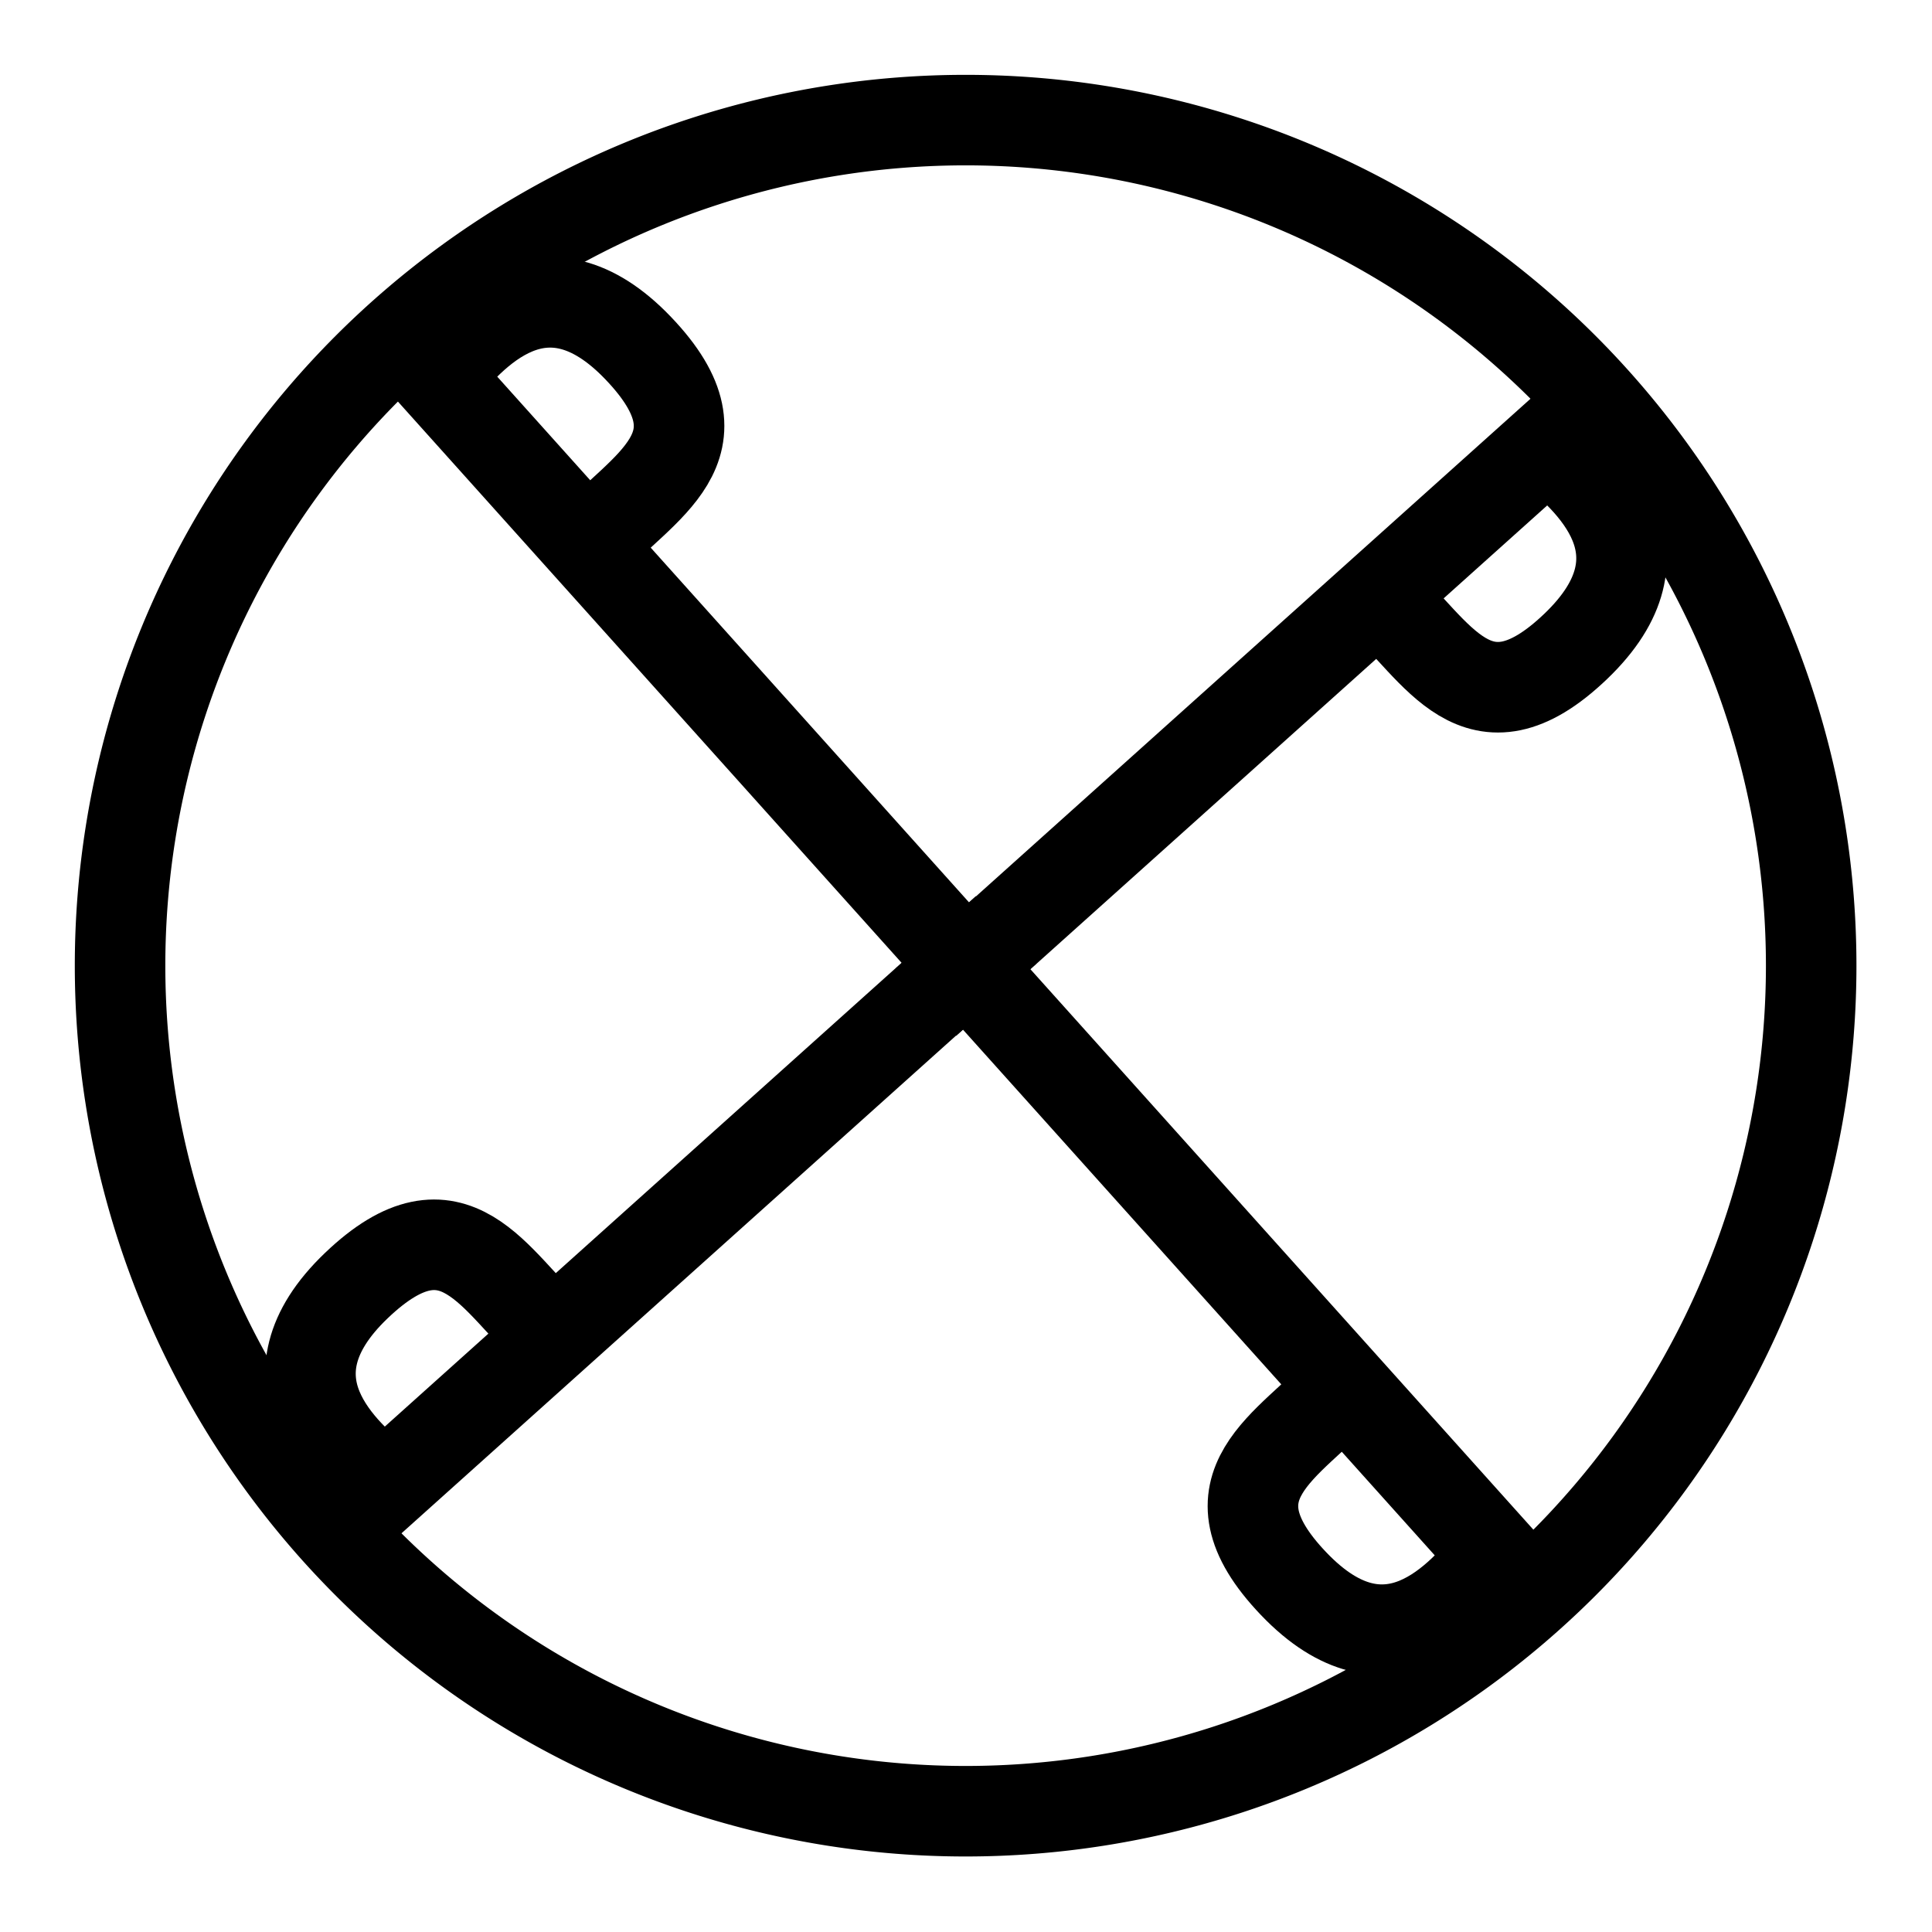 <?xml version="1.0" encoding="UTF-8" standalone="no"?>
<!-- Created with Inkscape (http://www.inkscape.org/) -->

<svg
   xmlns:dc="http://purl.org/dc/elements/1.1/"
   xmlns:cc="http://creativecommons.org/ns#"
   xmlns:rdf="http://www.w3.org/1999/02/22-rdf-syntax-ns#"
   xmlns:svg="http://www.w3.org/2000/svg"
   xmlns="http://www.w3.org/2000/svg"
   xmlns:sodipodi="http://sodipodi.sourceforge.net/DTD/sodipodi-0.dtd"
   xmlns:inkscape="http://www.inkscape.org/namespaces/inkscape"
   width="64px"
   height="64px"
   id="svg3004"
   version="1.1"
   inkscape:version="0.48.5 r10040"
   sodipodi:docname="Nytt dokument 3">
  <defs
     id="defs3006" />
  <sodipodi:namedview
     id="base"
     pagecolor="#ffffff"
     bordercolor="#666666"
     borderopacity="1.0"
     inkscape:pageopacity="0.0"
     inkscape:pageshadow="2"
     inkscape:zoom="7.40625"
     inkscape:cx="31.864979"
     inkscape:cy="26.194093"
     inkscape:current-layer="layer1"
     showgrid="true"
     inkscape:document-units="px"
     inkscape:grid-bbox="true"
     inkscape:window-width="1065"
     inkscape:window-height="813"
     inkscape:window-x="406"
     inkscape:window-y="44"
     inkscape:window-maximized="0" />
  <g
     id="layer1"
     inkscape:label="Layer 1"
     inkscape:groupmode="layer">
    <path
       sodipodi:type="arc"
       style="fill:none;stroke:#000000;stroke-width:3.27;stroke-linecap:butt;stroke-linejoin:miter;stroke-opacity:1;stroke-miterlimit:4;stroke-dasharray:none"
       id="path3012"
       sodipodi:cx="32"
       sodipodi:cy="32.363636"
       sodipodi:rx="30.545454"
       sodipodi:ry="30.545454"
       d="m 62.545,32.364 a 30.545,30.545 0 1 1 -61.091,0 30.545,30.545 0 1 1 61.091,0 z"
       transform="matrix(0.917,0,0,0.917,2.644,2.311)" />
    <g
       id="g3799"
       transform="translate(-1.384,-0.359)"
       style="stroke-width:3;stroke-miterlimit:4;stroke-dasharray:none">
      <a
         transform="translate(-0.135,3.916)"
         id="a3784"
         style="stroke-width:3;stroke-miterlimit:4;stroke-dasharray:none">
        <path
           style="fill:none;stroke:#000000;stroke-width:3;stroke-linecap:butt;stroke-linejoin:miter;stroke-opacity:1;stroke-miterlimit:4;stroke-dasharray:none"
           d="M 32.192,29.64 52.762,11.18 c 1.411,1.135 4.222,3.551 0.953,6.677 -3.269,3.126 -4.592,0.08 -6.503,-1.618"
           id="path3782"
           inkscape:connector-curvature="0"
           sodipodi:nodetypes="cczc" />
      </a>
      <a
         id="a3787"
         transform="matrix(0,1,-1,0,62.098,-0.89)"
         style="stroke-width:3;stroke-miterlimit:4;stroke-dasharray:none">
        <path
           sodipodi:nodetypes="cczc"
           inkscape:connector-curvature="0"
           id="path3789"
           d="M 32.192,29.64 52.762,11.18 c 1.411,1.135 4.222,3.551 0.953,6.677 -3.269,3.126 -4.592,0.08 -6.503,-1.618"
           style="fill:none;stroke:#000000;stroke-width:3;stroke-linecap:butt;stroke-linejoin:miter;stroke-opacity:1;stroke-miterlimit:4;stroke-dasharray:none" />
      </a>
      <a
         transform="matrix(0,-1,1,0,4.67,65.609)"
         id="a3791"
         style="stroke-width:3;stroke-miterlimit:4;stroke-dasharray:none">
        <path
           style="fill:none;stroke:#000000;stroke-width:3;stroke-linecap:butt;stroke-linejoin:miter;stroke-opacity:1;stroke-miterlimit:4;stroke-dasharray:none"
           d="M 32.192,29.64 52.762,11.18 c 1.411,1.135 4.222,3.551 0.953,6.677 -3.269,3.126 -4.592,0.08 -6.503,-1.618"
           id="path3793"
           inkscape:connector-curvature="0"
           sodipodi:nodetypes="cczc" />
      </a>
      <a
         id="a3795"
         transform="matrix(-1,0,0,-1,66.903,60.803)"
         style="stroke-width:3;stroke-miterlimit:4;stroke-dasharray:none">
        <path
           sodipodi:nodetypes="cczc"
           inkscape:connector-curvature="0"
           id="path3797"
           d="M 32.192,29.64 52.762,11.18 c 1.411,1.135 4.222,3.551 0.953,6.677 -3.269,3.126 -4.592,0.08 -6.503,-1.618"
           style="fill:none;stroke:#000000;stroke-width:3;stroke-linecap:butt;stroke-linejoin:miter;stroke-opacity:1;stroke-miterlimit:4;stroke-dasharray:none" />
      </a>
    </g>
  </g>
</svg>
